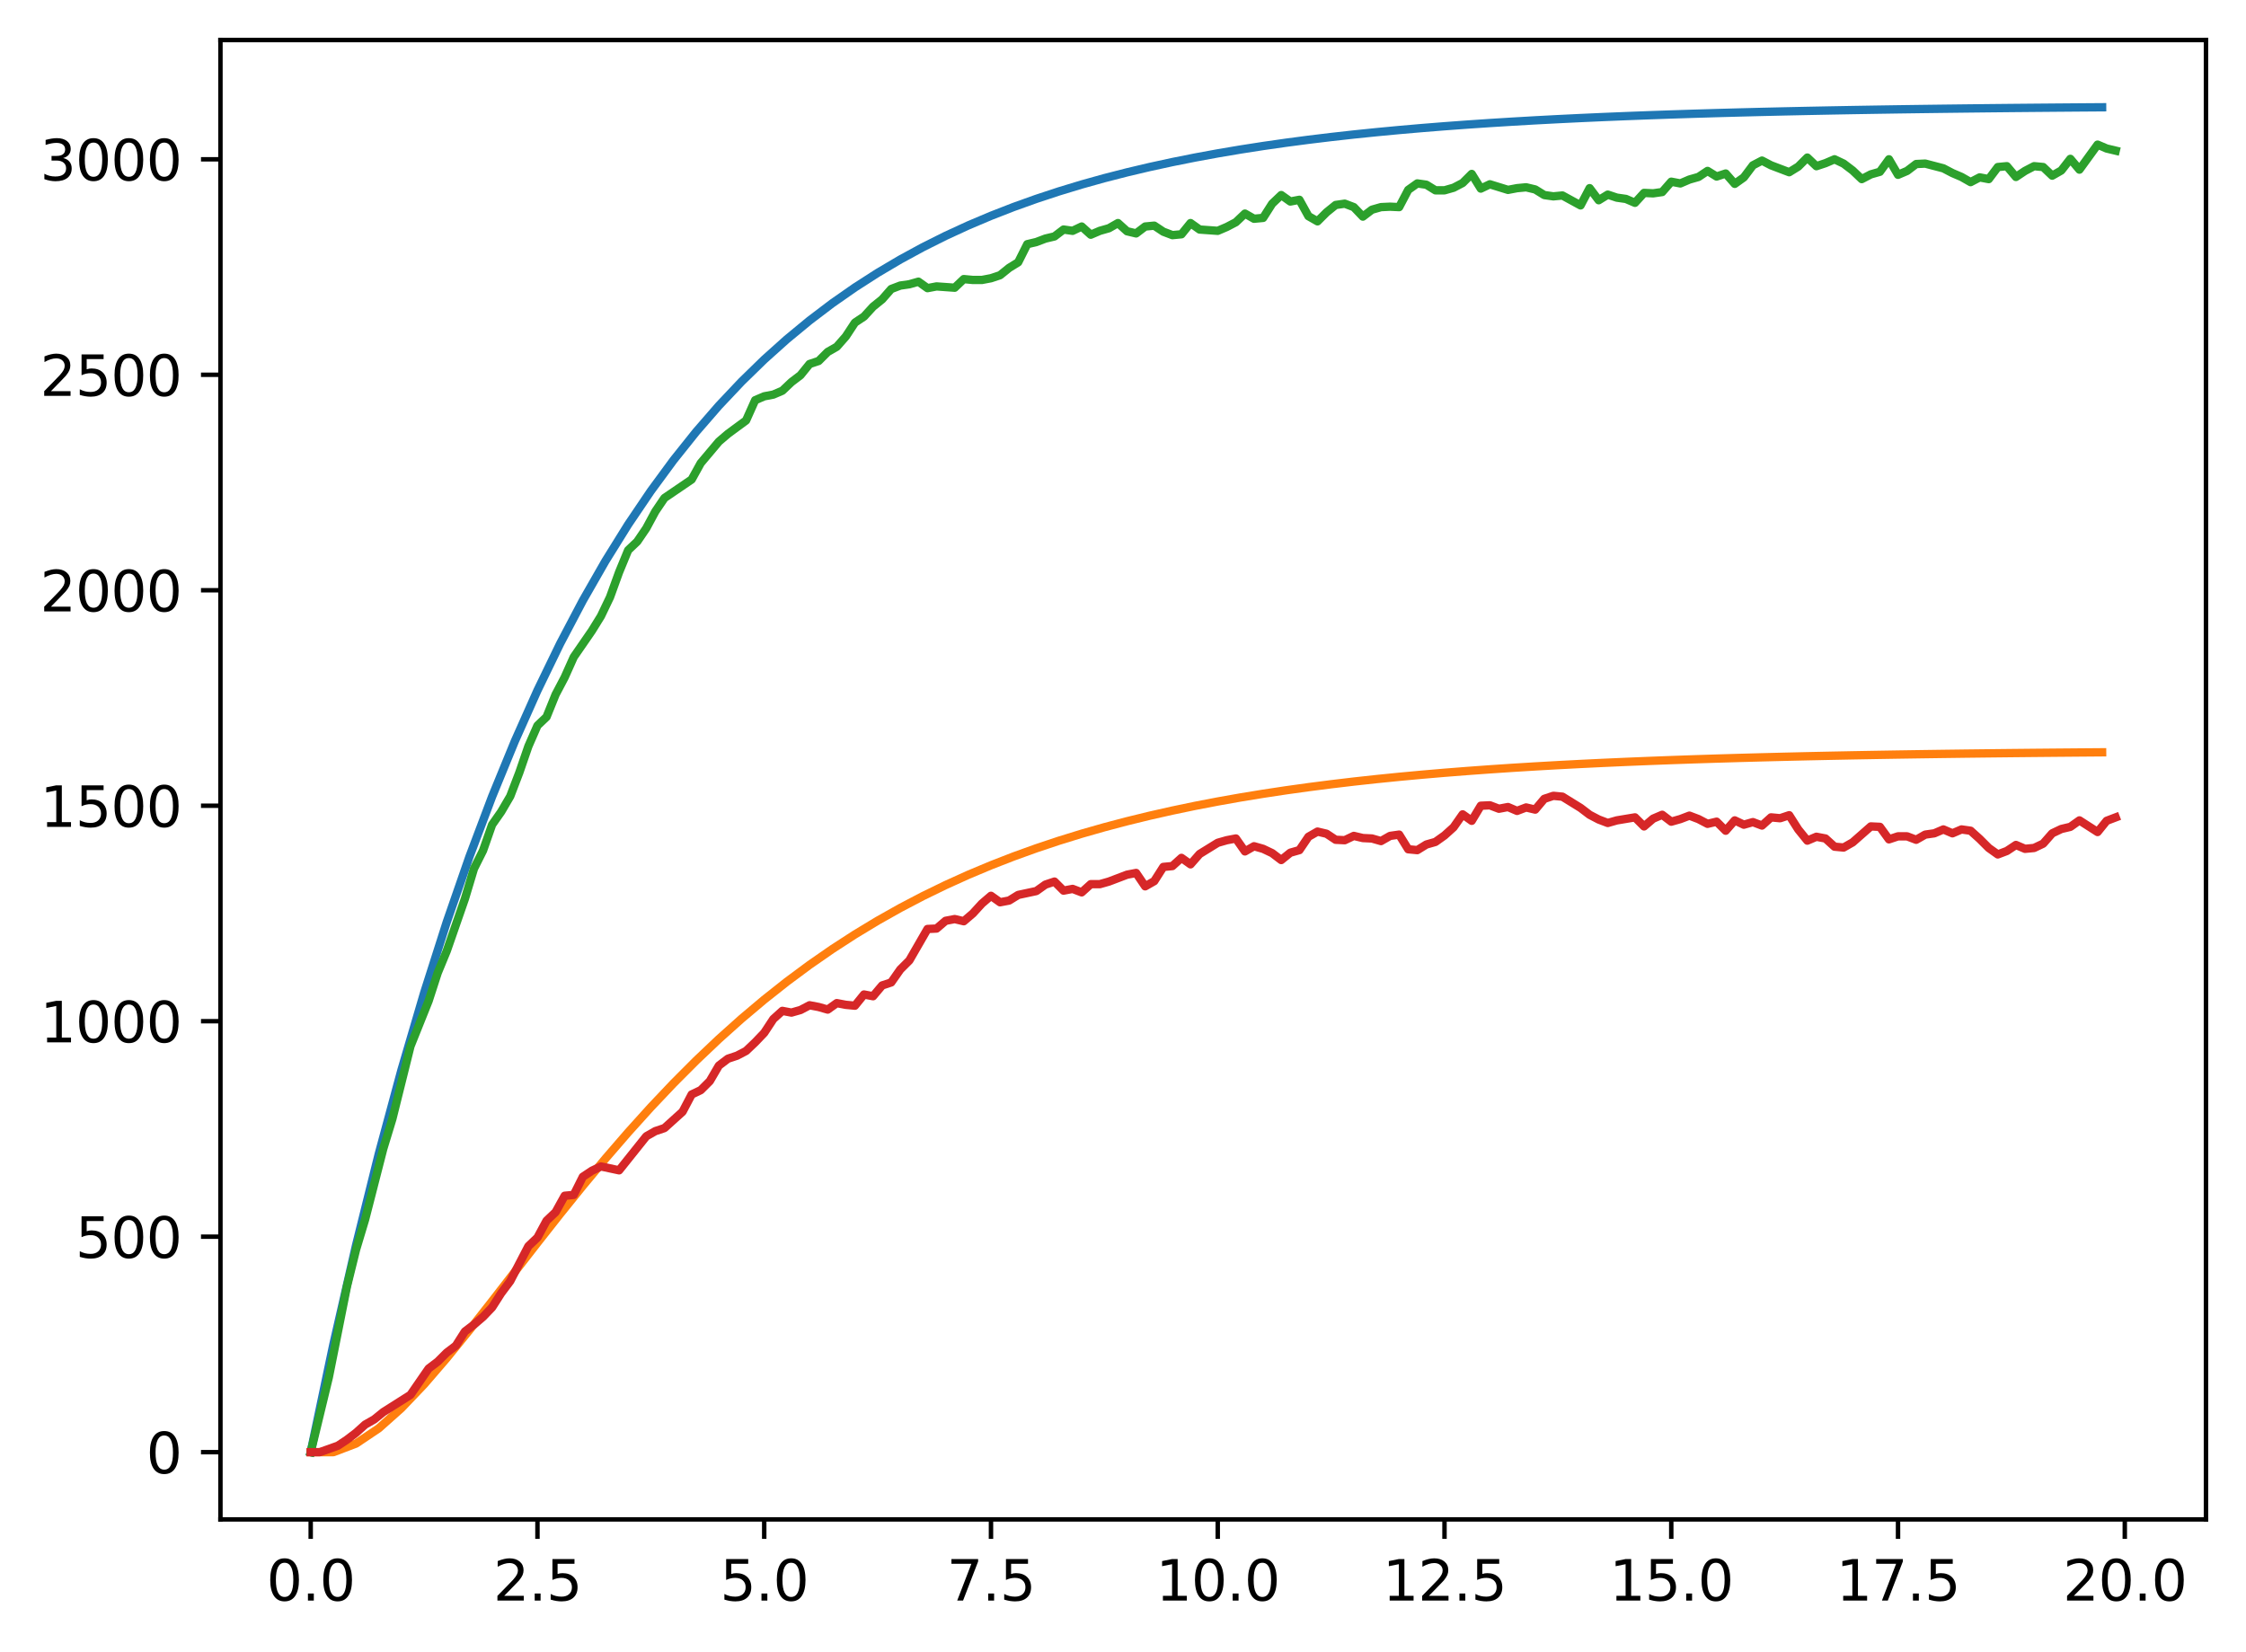 <?xml version="1.0" encoding="utf-8" standalone="no"?>
<!DOCTYPE svg PUBLIC "-//W3C//DTD SVG 1.1//EN"
  "http://www.w3.org/Graphics/SVG/1.1/DTD/svg11.dtd">
<svg xmlns:xlink="http://www.w3.org/1999/xlink" width="403.97pt" height="297.19pt" viewBox="0 0 403.97 297.19" xmlns="http://www.w3.org/2000/svg" version="1.1">
 <defs>
  <style type="text/css">*{stroke-linejoin: round; stroke-linecap: butt}</style>
 </defs>
 <g id="figure_1">
  <g id="patch_1">
   <path d="M 0 297.19 
L 403.97 297.19 
L 403.97 0 
L 0 0 
z
" style="fill: #ffffff"/>
  </g>
  <g id="axes_1">
   <g id="patch_2">
    <path d="M 39.65 273.312 
L 396.77 273.312 
L 396.77 7.2 
L 39.65 7.2 
z
" style="fill: #ffffff"/>
   </g>
   <g id="matplotlib.axis_1">
    <g id="xtick_1">
     <g id="line2d_1">
      <defs>
       <path id="m32e40a92ae" d="M 0 0 
L 0 3.5 
" style="stroke: #000000; stroke-width: 0.8"/>
      </defs>
      <g>
       <use xlink:href="#m32e40a92ae" x="55.883" y="273.312" style="stroke: #000000; stroke-width: 0.8"/>
      </g>
     </g>
     <g id="text_1">
      <!-- 0.0 -->
      <g transform="translate(47.931 287.91) scale(0.1 -0.1)">
       <defs>
        <path id="DejaVuSans-30" d="M 2034 4250 
Q 1547 4250 1301 3770 
Q 1056 3291 1056 2328 
Q 1056 1369 1301 889 
Q 1547 409 2034 409 
Q 2525 409 2770 889 
Q 3016 1369 3016 2328 
Q 3016 3291 2770 3770 
Q 2525 4250 2034 4250 
z
M 2034 4750 
Q 2819 4750 3233 4129 
Q 3647 3509 3647 2328 
Q 3647 1150 3233 529 
Q 2819 -91 2034 -91 
Q 1250 -91 836 529 
Q 422 1150 422 2328 
Q 422 3509 836 4129 
Q 1250 4750 2034 4750 
z
" transform="scale(0.016)"/>
        <path id="DejaVuSans-2e" d="M 684 794 
L 1344 794 
L 1344 0 
L 684 0 
L 684 794 
z
" transform="scale(0.016)"/>
       </defs>
       <use xlink:href="#DejaVuSans-30"/>
       <use xlink:href="#DejaVuSans-2e" x="63.623"/>
       <use xlink:href="#DejaVuSans-30" x="95.41"/>
      </g>
     </g>
    </g>
    <g id="xtick_2">
     <g id="line2d_2">
      <g>
       <use xlink:href="#m32e40a92ae" x="96.668" y="273.312" style="stroke: #000000; stroke-width: 0.8"/>
      </g>
     </g>
     <g id="text_2">
      <!-- 2.5 -->
      <g transform="translate(88.717 287.91) scale(0.1 -0.1)">
       <defs>
        <path id="DejaVuSans-32" d="M 1228 531 
L 3431 531 
L 3431 0 
L 469 0 
L 469 531 
Q 828 903 1448 1529 
Q 2069 2156 2228 2338 
Q 2531 2678 2651 2914 
Q 2772 3150 2772 3378 
Q 2772 3750 2511 3984 
Q 2250 4219 1831 4219 
Q 1534 4219 1204 4116 
Q 875 4013 500 3803 
L 500 4441 
Q 881 4594 1212 4672 
Q 1544 4750 1819 4750 
Q 2544 4750 2975 4387 
Q 3406 4025 3406 3419 
Q 3406 3131 3298 2873 
Q 3191 2616 2906 2266 
Q 2828 2175 2409 1742 
Q 1991 1309 1228 531 
z
" transform="scale(0.016)"/>
        <path id="DejaVuSans-35" d="M 691 4666 
L 3169 4666 
L 3169 4134 
L 1269 4134 
L 1269 2991 
Q 1406 3038 1543 3061 
Q 1681 3084 1819 3084 
Q 2600 3084 3056 2656 
Q 3513 2228 3513 1497 
Q 3513 744 3044 326 
Q 2575 -91 1722 -91 
Q 1428 -91 1123 -41 
Q 819 9 494 109 
L 494 744 
Q 775 591 1075 516 
Q 1375 441 1709 441 
Q 2250 441 2565 725 
Q 2881 1009 2881 1497 
Q 2881 1984 2565 2268 
Q 2250 2553 1709 2553 
Q 1456 2553 1204 2497 
Q 953 2441 691 2322 
L 691 4666 
z
" transform="scale(0.016)"/>
       </defs>
       <use xlink:href="#DejaVuSans-32"/>
       <use xlink:href="#DejaVuSans-2e" x="63.623"/>
       <use xlink:href="#DejaVuSans-35" x="95.41"/>
      </g>
     </g>
    </g>
    <g id="xtick_3">
     <g id="line2d_3">
      <g>
       <use xlink:href="#m32e40a92ae" x="137.454" y="273.312" style="stroke: #000000; stroke-width: 0.8"/>
      </g>
     </g>
     <g id="text_3">
      <!-- 5.0 -->
      <g transform="translate(129.503 287.91) scale(0.1 -0.1)">
       <use xlink:href="#DejaVuSans-35"/>
       <use xlink:href="#DejaVuSans-2e" x="63.623"/>
       <use xlink:href="#DejaVuSans-30" x="95.41"/>
      </g>
     </g>
    </g>
    <g id="xtick_4">
     <g id="line2d_4">
      <g>
       <use xlink:href="#m32e40a92ae" x="178.24" y="273.312" style="stroke: #000000; stroke-width: 0.8"/>
      </g>
     </g>
     <g id="text_4">
      <!-- 7.5 -->
      <g transform="translate(170.288 287.91) scale(0.1 -0.1)">
       <defs>
        <path id="DejaVuSans-37" d="M 525 4666 
L 3525 4666 
L 3525 4397 
L 1831 0 
L 1172 0 
L 2766 4134 
L 525 4134 
L 525 4666 
z
" transform="scale(0.016)"/>
       </defs>
       <use xlink:href="#DejaVuSans-37"/>
       <use xlink:href="#DejaVuSans-2e" x="63.623"/>
       <use xlink:href="#DejaVuSans-35" x="95.41"/>
      </g>
     </g>
    </g>
    <g id="xtick_5">
     <g id="line2d_5">
      <g>
       <use xlink:href="#m32e40a92ae" x="219.026" y="273.312" style="stroke: #000000; stroke-width: 0.8"/>
      </g>
     </g>
     <g id="text_5">
      <!-- 10.0 -->
      <g transform="translate(207.893 287.91) scale(0.1 -0.1)">
       <defs>
        <path id="DejaVuSans-31" d="M 794 531 
L 1825 531 
L 1825 4091 
L 703 3866 
L 703 4441 
L 1819 4666 
L 2450 4666 
L 2450 531 
L 3481 531 
L 3481 0 
L 794 0 
L 794 531 
z
" transform="scale(0.016)"/>
       </defs>
       <use xlink:href="#DejaVuSans-31"/>
       <use xlink:href="#DejaVuSans-30" x="63.623"/>
       <use xlink:href="#DejaVuSans-2e" x="127.246"/>
       <use xlink:href="#DejaVuSans-30" x="159.033"/>
      </g>
     </g>
    </g>
    <g id="xtick_6">
     <g id="line2d_6">
      <g>
       <use xlink:href="#m32e40a92ae" x="259.811" y="273.312" style="stroke: #000000; stroke-width: 0.8"/>
      </g>
     </g>
     <g id="text_6">
      <!-- 12.5 -->
      <g transform="translate(248.679 287.91) scale(0.1 -0.1)">
       <use xlink:href="#DejaVuSans-31"/>
       <use xlink:href="#DejaVuSans-32" x="63.623"/>
       <use xlink:href="#DejaVuSans-2e" x="127.246"/>
       <use xlink:href="#DejaVuSans-35" x="159.033"/>
      </g>
     </g>
    </g>
    <g id="xtick_7">
     <g id="line2d_7">
      <g>
       <use xlink:href="#m32e40a92ae" x="300.597" y="273.312" style="stroke: #000000; stroke-width: 0.8"/>
      </g>
     </g>
     <g id="text_7">
      <!-- 15.0 -->
      <g transform="translate(289.464 287.91) scale(0.1 -0.1)">
       <use xlink:href="#DejaVuSans-31"/>
       <use xlink:href="#DejaVuSans-35" x="63.623"/>
       <use xlink:href="#DejaVuSans-2e" x="127.246"/>
       <use xlink:href="#DejaVuSans-30" x="159.033"/>
      </g>
     </g>
    </g>
    <g id="xtick_8">
     <g id="line2d_8">
      <g>
       <use xlink:href="#m32e40a92ae" x="341.383" y="273.312" style="stroke: #000000; stroke-width: 0.8"/>
      </g>
     </g>
     <g id="text_8">
      <!-- 17.5 -->
      <g transform="translate(330.25 287.91) scale(0.1 -0.1)">
       <use xlink:href="#DejaVuSans-31"/>
       <use xlink:href="#DejaVuSans-37" x="63.623"/>
       <use xlink:href="#DejaVuSans-2e" x="127.246"/>
       <use xlink:href="#DejaVuSans-35" x="159.033"/>
      </g>
     </g>
    </g>
    <g id="xtick_9">
     <g id="line2d_9">
      <g>
       <use xlink:href="#m32e40a92ae" x="382.169" y="273.312" style="stroke: #000000; stroke-width: 0.8"/>
      </g>
     </g>
     <g id="text_9">
      <!-- 20.0 -->
      <g transform="translate(371.036 287.91) scale(0.1 -0.1)">
       <use xlink:href="#DejaVuSans-32"/>
       <use xlink:href="#DejaVuSans-30" x="63.623"/>
       <use xlink:href="#DejaVuSans-2e" x="127.246"/>
       <use xlink:href="#DejaVuSans-30" x="159.033"/>
      </g>
     </g>
    </g>
   </g>
   <g id="matplotlib.axis_2">
    <g id="ytick_1">
     <g id="line2d_10">
      <defs>
       <path id="m34bc048629" d="M 0 0 
L -3.5 0 
" style="stroke: #000000; stroke-width: 0.8"/>
      </defs>
      <g>
       <use xlink:href="#m34bc048629" x="39.65" y="261.216" style="stroke: #000000; stroke-width: 0.8"/>
      </g>
     </g>
     <g id="text_10">
      <!-- 0 -->
      <g transform="translate(26.288 265.015) scale(0.1 -0.1)">
       <use xlink:href="#DejaVuSans-30"/>
      </g>
     </g>
    </g>
    <g id="ytick_2">
     <g id="line2d_11">
      <g>
       <use xlink:href="#m34bc048629" x="39.65" y="222.455" style="stroke: #000000; stroke-width: 0.8"/>
      </g>
     </g>
     <g id="text_11">
      <!-- 500 -->
      <g transform="translate(13.562 226.255) scale(0.1 -0.1)">
       <use xlink:href="#DejaVuSans-35"/>
       <use xlink:href="#DejaVuSans-30" x="63.623"/>
       <use xlink:href="#DejaVuSans-30" x="127.246"/>
      </g>
     </g>
    </g>
    <g id="ytick_3">
     <g id="line2d_12">
      <g>
       <use xlink:href="#m34bc048629" x="39.65" y="183.695" style="stroke: #000000; stroke-width: 0.8"/>
      </g>
     </g>
     <g id="text_12">
      <!-- 1000 -->
      <g transform="translate(7.2 187.494) scale(0.1 -0.1)">
       <use xlink:href="#DejaVuSans-31"/>
       <use xlink:href="#DejaVuSans-30" x="63.623"/>
       <use xlink:href="#DejaVuSans-30" x="127.246"/>
       <use xlink:href="#DejaVuSans-30" x="190.869"/>
      </g>
     </g>
    </g>
    <g id="ytick_4">
     <g id="line2d_13">
      <g>
       <use xlink:href="#m34bc048629" x="39.65" y="144.934" style="stroke: #000000; stroke-width: 0.8"/>
      </g>
     </g>
     <g id="text_13">
      <!-- 1500 -->
      <g transform="translate(7.2 148.733) scale(0.1 -0.1)">
       <use xlink:href="#DejaVuSans-31"/>
       <use xlink:href="#DejaVuSans-35" x="63.623"/>
       <use xlink:href="#DejaVuSans-30" x="127.246"/>
       <use xlink:href="#DejaVuSans-30" x="190.869"/>
      </g>
     </g>
    </g>
    <g id="ytick_5">
     <g id="line2d_14">
      <g>
       <use xlink:href="#m34bc048629" x="39.65" y="106.174" style="stroke: #000000; stroke-width: 0.8"/>
      </g>
     </g>
     <g id="text_14">
      <!-- 2000 -->
      <g transform="translate(7.2 109.973) scale(0.1 -0.1)">
       <use xlink:href="#DejaVuSans-32"/>
       <use xlink:href="#DejaVuSans-30" x="63.623"/>
       <use xlink:href="#DejaVuSans-30" x="127.246"/>
       <use xlink:href="#DejaVuSans-30" x="190.869"/>
      </g>
     </g>
    </g>
    <g id="ytick_6">
     <g id="line2d_15">
      <g>
       <use xlink:href="#m34bc048629" x="39.65" y="67.413" style="stroke: #000000; stroke-width: 0.8"/>
      </g>
     </g>
     <g id="text_15">
      <!-- 2500 -->
      <g transform="translate(7.2 71.212) scale(0.1 -0.1)">
       <use xlink:href="#DejaVuSans-32"/>
       <use xlink:href="#DejaVuSans-35" x="63.623"/>
       <use xlink:href="#DejaVuSans-30" x="127.246"/>
       <use xlink:href="#DejaVuSans-30" x="190.869"/>
      </g>
     </g>
    </g>
    <g id="ytick_7">
     <g id="line2d_16">
      <g>
       <use xlink:href="#m34bc048629" x="39.65" y="28.652" style="stroke: #000000; stroke-width: 0.8"/>
      </g>
     </g>
     <g id="text_16">
      <!-- 3000 -->
      <g transform="translate(7.2 32.452) scale(0.1 -0.1)">
       <defs>
        <path id="DejaVuSans-33" d="M 2597 2516 
Q 3050 2419 3304 2112 
Q 3559 1806 3559 1356 
Q 3559 666 3084 287 
Q 2609 -91 1734 -91 
Q 1441 -91 1130 -33 
Q 819 25 488 141 
L 488 750 
Q 750 597 1062 519 
Q 1375 441 1716 441 
Q 2309 441 2620 675 
Q 2931 909 2931 1356 
Q 2931 1769 2642 2001 
Q 2353 2234 1838 2234 
L 1294 2234 
L 1294 2753 
L 1863 2753 
Q 2328 2753 2575 2939 
Q 2822 3125 2822 3475 
Q 2822 3834 2567 4026 
Q 2313 4219 1838 4219 
Q 1578 4219 1281 4162 
Q 984 4106 628 3988 
L 628 4550 
Q 988 4650 1302 4700 
Q 1616 4750 1894 4750 
Q 2613 4750 3031 4423 
Q 3450 4097 3450 3541 
Q 3450 3153 3228 2886 
Q 3006 2619 2597 2516 
z
" transform="scale(0.016)"/>
       </defs>
       <use xlink:href="#DejaVuSans-33"/>
       <use xlink:href="#DejaVuSans-30" x="63.623"/>
       <use xlink:href="#DejaVuSans-30" x="127.246"/>
       <use xlink:href="#DejaVuSans-30" x="190.869"/>
      </g>
     </g>
    </g>
   </g>
   <g id="line2d_17">
    <path d="M 55.883 261.216 
L 59.961 241.836 
L 64.04 224.006 
L 68.118 207.602 
L 72.197 192.511 
L 76.276 178.627 
L 80.354 165.854 
L 84.433 154.103 
L 88.511 143.291 
L 92.59 133.345 
L 96.668 124.194 
L 100.747 115.776 
L 104.826 108.031 
L 108.904 100.905 
L 112.983 94.35 
L 117.061 88.319 
L 121.14 82.77 
L 125.218 77.666 
L 129.297 72.969 
L 133.376 68.649 
L 137.454 64.674 
L 141.533 61.017 
L 145.611 57.653 
L 149.69 54.557 
L 153.769 51.71 
L 157.847 49.09 
L 161.926 46.68 
L 166.004 44.462 
L 170.083 42.422 
L 174.161 40.545 
L 178.24 38.819 
L 182.319 37.23 
L 186.397 35.769 
L 190.476 34.424 
L 194.554 33.187 
L 198.633 32.049 
L 202.711 31.002 
L 206.79 30.039 
L 210.869 29.153 
L 214.947 28.338 
L 219.026 27.588 
L 223.104 26.898 
L 227.183 26.263 
L 231.261 25.679 
L 235.34 25.141 
L 239.419 24.647 
L 243.497 24.192 
L 247.576 23.774 
L 251.654 23.389 
L 255.733 23.035 
L 259.811 22.709 
L 263.89 22.409 
L 267.969 22.133 
L 272.047 21.88 
L 276.126 21.646 
L 280.204 21.432 
L 284.283 21.234 
L 288.361 21.052 
L 292.44 20.885 
L 296.519 20.731 
L 300.597 20.59 
L 304.676 20.46 
L 308.754 20.34 
L 312.833 20.23 
L 316.912 20.128 
L 320.99 20.035 
L 325.069 19.949 
L 329.147 19.87 
L 333.226 19.797 
L 337.304 19.731 
L 341.383 19.669 
L 345.462 19.613 
L 349.54 19.561 
L 353.619 19.513 
L 357.697 19.469 
L 361.776 19.428 
L 365.854 19.391 
L 369.933 19.357 
L 374.012 19.325 
L 378.09 19.296 
" clip-path="url(#p43a6887520)" style="fill: none; stroke: #1f77b4; stroke-width: 1.5; stroke-linecap: square"/>
   </g>
   <g id="line2d_18">
    <path d="M 55.883 261.216 
L 59.961 261.216 
L 64.04 259.666 
L 68.118 256.927 
L 72.197 253.296 
L 76.276 249.015 
L 80.354 244.281 
L 84.433 239.252 
L 88.511 234.054 
L 92.59 228.789 
L 96.668 223.537 
L 100.747 218.359 
L 104.826 213.303 
L 108.904 208.402 
L 112.983 203.684 
L 117.061 199.166 
L 121.14 194.859 
L 125.218 190.769 
L 129.297 186.899 
L 133.376 183.247 
L 137.454 179.81 
L 141.533 176.582 
L 145.611 173.558 
L 149.69 170.728 
L 153.769 168.085 
L 157.847 165.62 
L 161.926 163.324 
L 166.004 161.188 
L 170.083 159.202 
L 174.161 157.357 
L 178.24 155.646 
L 182.319 154.059 
L 186.397 152.589 
L 190.476 151.227 
L 194.554 149.967 
L 198.633 148.802 
L 202.711 147.724 
L 206.79 146.728 
L 210.869 145.808 
L 214.947 144.958 
L 219.026 144.173 
L 223.104 143.449 
L 227.183 142.781 
L 231.261 142.164 
L 235.34 141.596 
L 239.419 141.072 
L 243.497 140.588 
L 247.576 140.143 
L 251.654 139.732 
L 255.733 139.354 
L 259.811 139.005 
L 263.89 138.684 
L 267.969 138.388 
L 272.047 138.115 
L 276.126 137.865 
L 280.204 137.633 
L 284.283 137.421 
L 288.361 137.225 
L 292.44 137.044 
L 296.519 136.878 
L 300.597 136.725 
L 304.676 136.584 
L 308.754 136.455 
L 312.833 136.336 
L 316.912 136.226 
L 320.99 136.125 
L 325.069 136.032 
L 329.147 135.946 
L 333.226 135.867 
L 337.304 135.795 
L 341.383 135.728 
L 345.462 135.667 
L 349.54 135.61 
L 353.619 135.558 
L 357.697 135.511 
L 361.776 135.467 
L 365.854 135.426 
L 369.933 135.389 
L 374.012 135.355 
L 378.09 135.323 
" clip-path="url(#p43a6887520)" style="fill: none; stroke: #ff7f0e; stroke-width: 1.5; stroke-linecap: square"/>
   </g>
   <g id="line2d_19">
    <path d="M 55.883 261.216 
L 59.146 247.727 
L 62.408 231.37 
L 64.04 224.781 
L 65.671 219.355 
L 68.934 206.641 
L 70.566 201.292 
L 73.828 188.191 
L 77.091 180.051 
L 78.723 175.012 
L 80.354 171.059 
L 83.617 161.679 
L 85.248 156.252 
L 86.88 152.996 
L 88.511 148.345 
L 90.143 146.019 
L 91.774 143.229 
L 93.406 138.965 
L 95.037 134.236 
L 96.668 130.515 
L 98.3 128.965 
L 99.931 124.934 
L 101.563 121.833 
L 103.194 118.189 
L 106.457 113.461 
L 108.088 110.825 
L 109.72 107.414 
L 111.351 102.918 
L 112.983 98.964 
L 114.614 97.414 
L 116.246 95.011 
L 117.877 91.987 
L 119.508 89.584 
L 124.403 86.251 
L 126.034 83.305 
L 129.297 79.429 
L 130.929 78.033 
L 134.191 75.63 
L 135.823 71.987 
L 137.454 71.289 
L 139.086 70.979 
L 140.717 70.281 
L 142.349 68.731 
L 143.98 67.49 
L 145.611 65.475 
L 147.243 64.932 
L 148.874 63.304 
L 150.506 62.374 
L 152.137 60.514 
L 153.769 58.033 
L 155.4 56.948 
L 157.031 55.165 
L 158.663 53.847 
L 160.294 51.986 
L 161.926 51.366 
L 163.557 51.133 
L 165.189 50.668 
L 166.82 51.831 
L 168.451 51.521 
L 171.714 51.754 
L 173.346 50.203 
L 174.977 50.358 
L 176.609 50.358 
L 178.24 50.048 
L 179.871 49.506 
L 181.503 48.188 
L 183.134 47.18 
L 184.766 43.924 
L 186.397 43.536 
L 188.029 42.916 
L 189.66 42.529 
L 191.291 41.288 
L 192.923 41.521 
L 194.554 40.746 
L 196.186 42.219 
L 197.817 41.521 
L 199.449 41.056 
L 201.08 40.125 
L 202.711 41.598 
L 204.343 41.986 
L 205.974 40.746 
L 207.606 40.591 
L 209.237 41.676 
L 210.869 42.296 
L 212.5 42.141 
L 214.131 40.125 
L 215.763 41.288 
L 219.026 41.521 
L 220.657 40.823 
L 222.289 39.97 
L 223.92 38.42 
L 225.551 39.35 
L 227.183 39.195 
L 228.814 36.637 
L 230.446 35.087 
L 232.077 36.249 
L 233.709 35.939 
L 235.34 38.885 
L 236.971 39.815 
L 238.603 38.187 
L 240.234 36.87 
L 241.866 36.637 
L 243.497 37.257 
L 245.129 38.963 
L 246.76 37.722 
L 248.391 37.257 
L 250.023 37.18 
L 251.654 37.257 
L 253.286 34.156 
L 254.917 32.994 
L 256.549 33.226 
L 258.18 34.234 
L 259.811 34.234 
L 261.443 33.769 
L 263.074 32.916 
L 264.706 31.288 
L 266.337 33.924 
L 267.969 33.149 
L 271.231 34.156 
L 272.863 33.846 
L 274.494 33.691 
L 276.126 34.079 
L 277.757 35.087 
L 279.389 35.319 
L 281.02 35.164 
L 284.283 36.947 
L 285.914 33.846 
L 287.546 36.017 
L 289.177 35.009 
L 290.809 35.552 
L 292.44 35.784 
L 294.071 36.482 
L 295.703 34.699 
L 297.334 34.777 
L 298.966 34.544 
L 300.597 32.683 
L 302.229 32.994 
L 303.86 32.296 
L 305.491 31.831 
L 307.123 30.745 
L 308.754 31.753 
L 310.386 31.211 
L 312.017 33.071 
L 313.649 31.908 
L 315.28 29.738 
L 316.912 28.885 
L 318.543 29.738 
L 321.806 30.978 
L 323.437 29.97 
L 325.069 28.342 
L 326.7 29.893 
L 328.332 29.35 
L 329.963 28.652 
L 331.594 29.428 
L 333.226 30.668 
L 334.857 32.218 
L 336.489 31.366 
L 338.12 30.9 
L 339.752 28.652 
L 341.383 31.443 
L 343.014 30.745 
L 344.646 29.505 
L 346.277 29.428 
L 349.54 30.28 
L 351.172 31.133 
L 352.803 31.831 
L 354.434 32.761 
L 356.066 31.908 
L 357.697 32.218 
L 359.329 30.048 
L 360.96 29.893 
L 362.592 31.831 
L 364.223 30.745 
L 365.854 29.893 
L 367.486 30.048 
L 369.117 31.598 
L 370.749 30.668 
L 372.38 28.575 
L 374.012 30.513 
L 377.274 26.017 
L 378.906 26.714 
L 380.537 27.102 
L 380.537 27.102 
" clip-path="url(#p43a6887520)" style="fill: none; stroke: #2ca02c; stroke-width: 1.5; stroke-linecap: square"/>
   </g>
   <g id="line2d_20">
    <path d="M 55.883 261.216 
L 57.514 261.216 
L 60.777 260.053 
L 62.408 258.968 
L 64.04 257.728 
L 65.671 256.255 
L 67.303 255.324 
L 68.934 254.007 
L 73.828 250.906 
L 77.091 246.177 
L 78.723 244.937 
L 80.354 243.309 
L 81.986 242.068 
L 83.617 239.51 
L 85.248 238.27 
L 86.88 236.874 
L 88.511 235.169 
L 90.143 232.611 
L 91.774 230.44 
L 95.037 224.161 
L 96.668 222.61 
L 98.3 219.587 
L 99.931 218.037 
L 101.563 215.091 
L 103.194 214.936 
L 104.826 211.68 
L 106.457 210.595 
L 108.088 209.819 
L 111.351 210.517 
L 116.246 204.393 
L 117.877 203.463 
L 119.508 202.92 
L 122.771 199.974 
L 124.403 196.873 
L 126.034 196.098 
L 127.666 194.47 
L 129.297 191.679 
L 130.929 190.439 
L 132.56 189.896 
L 134.191 189.044 
L 135.823 187.493 
L 137.454 185.788 
L 139.086 183.307 
L 140.717 181.834 
L 142.349 182.144 
L 143.98 181.679 
L 145.611 180.826 
L 147.243 181.137 
L 148.874 181.602 
L 150.506 180.439 
L 152.137 180.749 
L 153.769 180.904 
L 155.4 178.888 
L 157.031 179.199 
L 158.663 177.261 
L 160.294 176.718 
L 161.926 174.392 
L 163.557 172.764 
L 166.82 167.105 
L 168.451 167.028 
L 170.083 165.632 
L 171.714 165.322 
L 173.346 165.71 
L 174.977 164.314 
L 176.609 162.531 
L 178.24 161.136 
L 179.871 162.299 
L 181.503 161.989 
L 183.134 160.981 
L 186.397 160.283 
L 188.029 159.121 
L 189.66 158.578 
L 191.291 160.206 
L 192.923 159.896 
L 194.554 160.516 
L 196.186 159.043 
L 197.817 159.043 
L 199.449 158.578 
L 202.711 157.338 
L 204.343 157.027 
L 205.974 159.431 
L 207.606 158.5 
L 209.237 155.942 
L 210.869 155.787 
L 212.5 154.314 
L 214.131 155.477 
L 215.763 153.617 
L 219.026 151.601 
L 220.657 151.136 
L 222.289 150.826 
L 223.92 153.151 
L 225.551 152.221 
L 227.183 152.686 
L 228.814 153.462 
L 230.446 154.702 
L 232.077 153.384 
L 233.709 152.919 
L 235.34 150.516 
L 236.971 149.585 
L 238.603 149.973 
L 240.234 151.058 
L 241.866 151.136 
L 243.497 150.361 
L 245.129 150.748 
L 246.76 150.826 
L 248.391 151.291 
L 250.023 150.361 
L 251.654 150.128 
L 253.286 152.764 
L 254.917 152.919 
L 256.549 151.911 
L 258.18 151.446 
L 259.811 150.283 
L 261.443 148.81 
L 263.074 146.485 
L 264.706 147.647 
L 266.337 144.934 
L 267.969 144.857 
L 269.6 145.477 
L 271.231 145.167 
L 272.863 145.864 
L 274.494 145.244 
L 276.126 145.632 
L 277.757 143.694 
L 279.389 143.151 
L 281.02 143.306 
L 284.283 145.322 
L 285.914 146.562 
L 287.546 147.415 
L 289.177 148.035 
L 290.809 147.57 
L 294.071 147.027 
L 295.703 148.655 
L 297.334 147.26 
L 298.966 146.562 
L 300.597 147.802 
L 302.229 147.337 
L 303.86 146.717 
L 305.491 147.337 
L 307.123 148.19 
L 308.754 147.802 
L 310.386 149.43 
L 312.017 147.57 
L 313.649 148.345 
L 315.28 147.88 
L 316.912 148.5 
L 318.543 147.027 
L 320.174 147.182 
L 321.806 146.64 
L 323.437 149.198 
L 325.069 151.213 
L 326.7 150.516 
L 328.332 150.826 
L 329.963 152.299 
L 331.594 152.454 
L 333.226 151.523 
L 336.489 148.655 
L 338.12 148.733 
L 339.752 150.981 
L 341.383 150.438 
L 343.014 150.438 
L 344.646 151.058 
L 346.277 150.128 
L 347.909 149.896 
L 349.54 149.198 
L 351.172 149.896 
L 352.803 149.198 
L 354.434 149.43 
L 356.066 150.903 
L 357.697 152.531 
L 359.329 153.694 
L 360.96 153.074 
L 362.592 151.989 
L 364.223 152.686 
L 365.854 152.531 
L 367.486 151.756 
L 369.117 149.896 
L 370.749 149.12 
L 372.38 148.733 
L 374.012 147.57 
L 377.274 149.663 
L 378.906 147.647 
L 380.537 147.027 
L 380.537 147.027 
" clip-path="url(#p43a6887520)" style="fill: none; stroke: #d62728; stroke-width: 1.5; stroke-linecap: square"/>
   </g>
   <g id="patch_3">
    <path d="M 39.65 273.312 
L 39.65 7.2 
" style="fill: none; stroke: #000000; stroke-width: 0.8; stroke-linejoin: miter; stroke-linecap: square"/>
   </g>
   <g id="patch_4">
    <path d="M 396.77 273.312 
L 396.77 7.2 
" style="fill: none; stroke: #000000; stroke-width: 0.8; stroke-linejoin: miter; stroke-linecap: square"/>
   </g>
   <g id="patch_5">
    <path d="M 39.65 273.312 
L 396.77 273.312 
" style="fill: none; stroke: #000000; stroke-width: 0.8; stroke-linejoin: miter; stroke-linecap: square"/>
   </g>
   <g id="patch_6">
    <path d="M 39.65 7.2 
L 396.77 7.2 
" style="fill: none; stroke: #000000; stroke-width: 0.8; stroke-linejoin: miter; stroke-linecap: square"/>
   </g>
  </g>
 </g>
 <defs>
  <clipPath id="p43a6887520">
   <rect x="39.65" y="7.2" width="357.12" height="266.112"/>
  </clipPath>
 </defs>
</svg>
